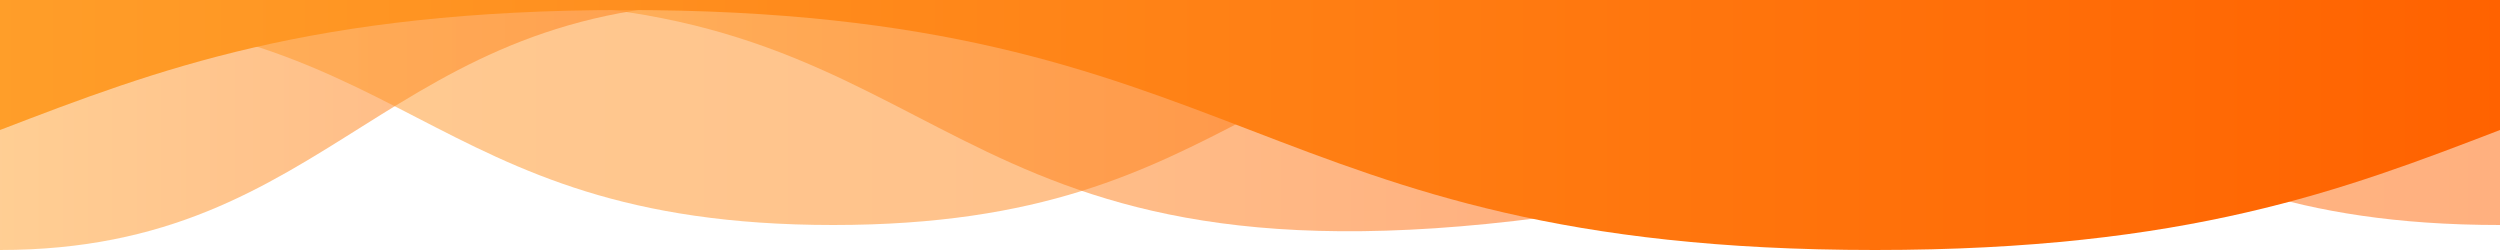 ﻿<svg xmlns="http://www.w3.org/2000/svg" viewBox="0 0 1000 100">
  <defs>
    <linearGradient id="grad1" x1="0%" y1="0%" x2="100%" y2="0%">
      <stop offset="0%" style="stop-color:#ff9e29;stop-opacity:1" />
      <stop offset="100%" style="stop-color:#ff6200;stop-opacity:1" />
    </linearGradient>
  </defs>
  <path d="M0 1v99c134.3 0 153.7-99 296-99H0Z" opacity=".5" fill="url(#grad1)"></path>
  <path d="M1000 4v86C833.3 90 833.3 3.6 666.7 3.6S500 90 333.3 90 166.7 4 0 4h1000Z" opacity=".5" fill="url(#grad1)"></path>
  <path d="M617 1v86C372 119 384 1 196 1h421Z" opacity=".5" fill="url(#grad1)"></path>
  <path d="M1000 0H0v52C62.5 28 125 4 250 4c250 0 250 96 500 96 125 0 187.5-24 250-48V0Z" fill="url(#grad1)"></path>
</svg>
